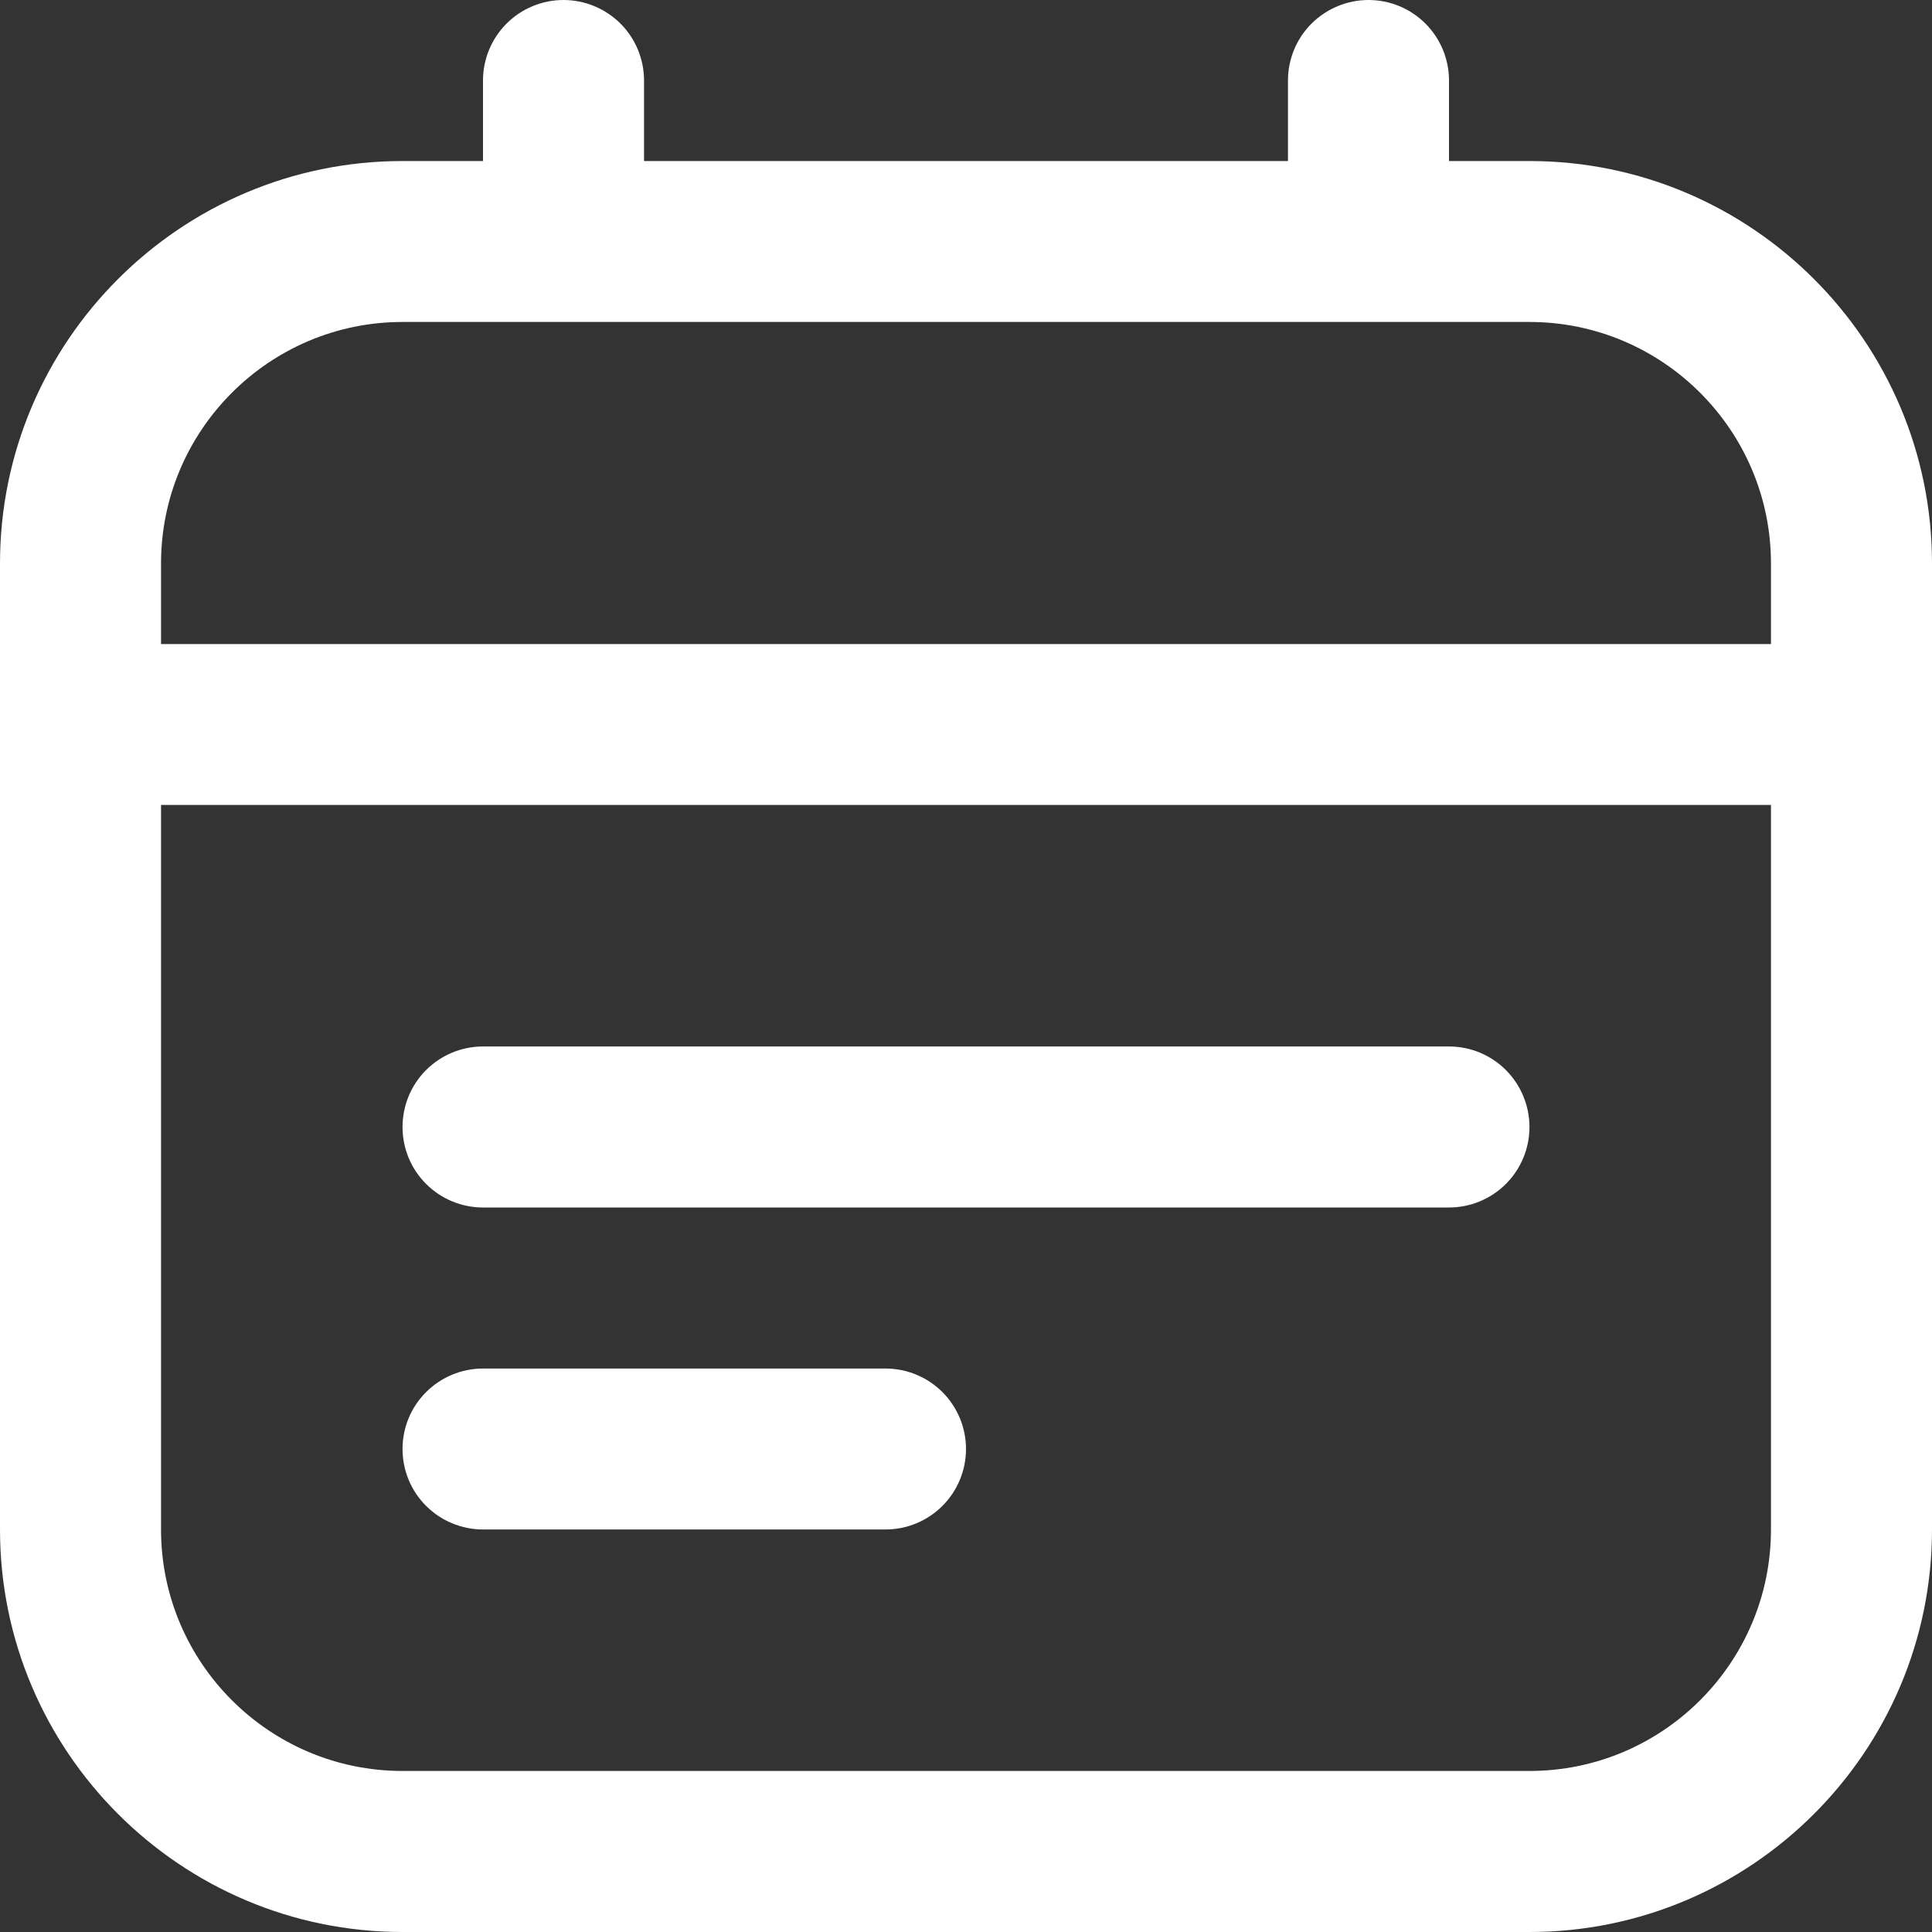 <svg width="20" height="20" viewBox="0 0 20 20" fill="none" xmlns="http://www.w3.org/2000/svg">
<rect x="0" y="0" width="20" height="20" fill="#333333" stroke="none"/>
<g clip-path="url(#clip0_4058_24875)">
<path d="M15.833 1.667H15V0.833C15 0.612 14.912 0.4 14.756 0.244C14.6 0.088 14.388 0 14.167 0C13.946 0 13.734 0.088 13.577 0.244C13.421 0.4 13.333 0.612 13.333 0.833V1.667H6.667V0.833C6.667 0.612 6.579 0.4 6.423 0.244C6.266 0.088 6.054 0 5.833 0C5.612 0 5.4 0.088 5.244 0.244C5.088 0.4 5 0.612 5 0.833V1.667H4.167C1.869 1.667 0 3.536 0 5.833V15.833C0 18.131 1.869 20 4.167 20H15.833C18.131 20 20 18.131 20 15.833V5.833C20 3.536 18.131 1.667 15.833 1.667ZM4.167 3.333H15.833C17.212 3.333 18.333 4.455 18.333 5.833V6.667H1.667V5.833C1.667 4.455 2.788 3.333 4.167 3.333ZM15.833 18.333H4.167C2.788 18.333 1.667 17.212 1.667 15.833V8.333H18.333V15.833C18.333 17.212 17.212 18.333 15.833 18.333ZM15.833 11.667C15.833 11.888 15.745 12.1 15.589 12.256C15.433 12.412 15.221 12.5 15 12.5H5C4.779 12.5 4.567 12.412 4.411 12.256C4.254 12.1 4.167 11.888 4.167 11.667C4.167 11.446 4.254 11.234 4.411 11.077C4.567 10.921 4.779 10.833 5 10.833H15C15.221 10.833 15.433 10.921 15.589 11.077C15.745 11.234 15.833 11.446 15.833 11.667ZM10 15C10 15.221 9.912 15.433 9.756 15.589C9.6 15.745 9.388 15.833 9.167 15.833H5C4.779 15.833 4.567 15.745 4.411 15.589C4.254 15.433 4.167 15.221 4.167 15C4.167 14.779 4.254 14.567 4.411 14.411C4.567 14.255 4.779 14.167 5 14.167H9.167C9.388 14.167 9.6 14.255 9.756 14.411C9.912 14.567 10 14.779 10 15Z" fill="white"/>
</g>
<defs>
<clipPath id="clip0_4058_24875">
<rect width="20" height="20" fill="white"/>
</clipPath>
</defs>
</svg>
